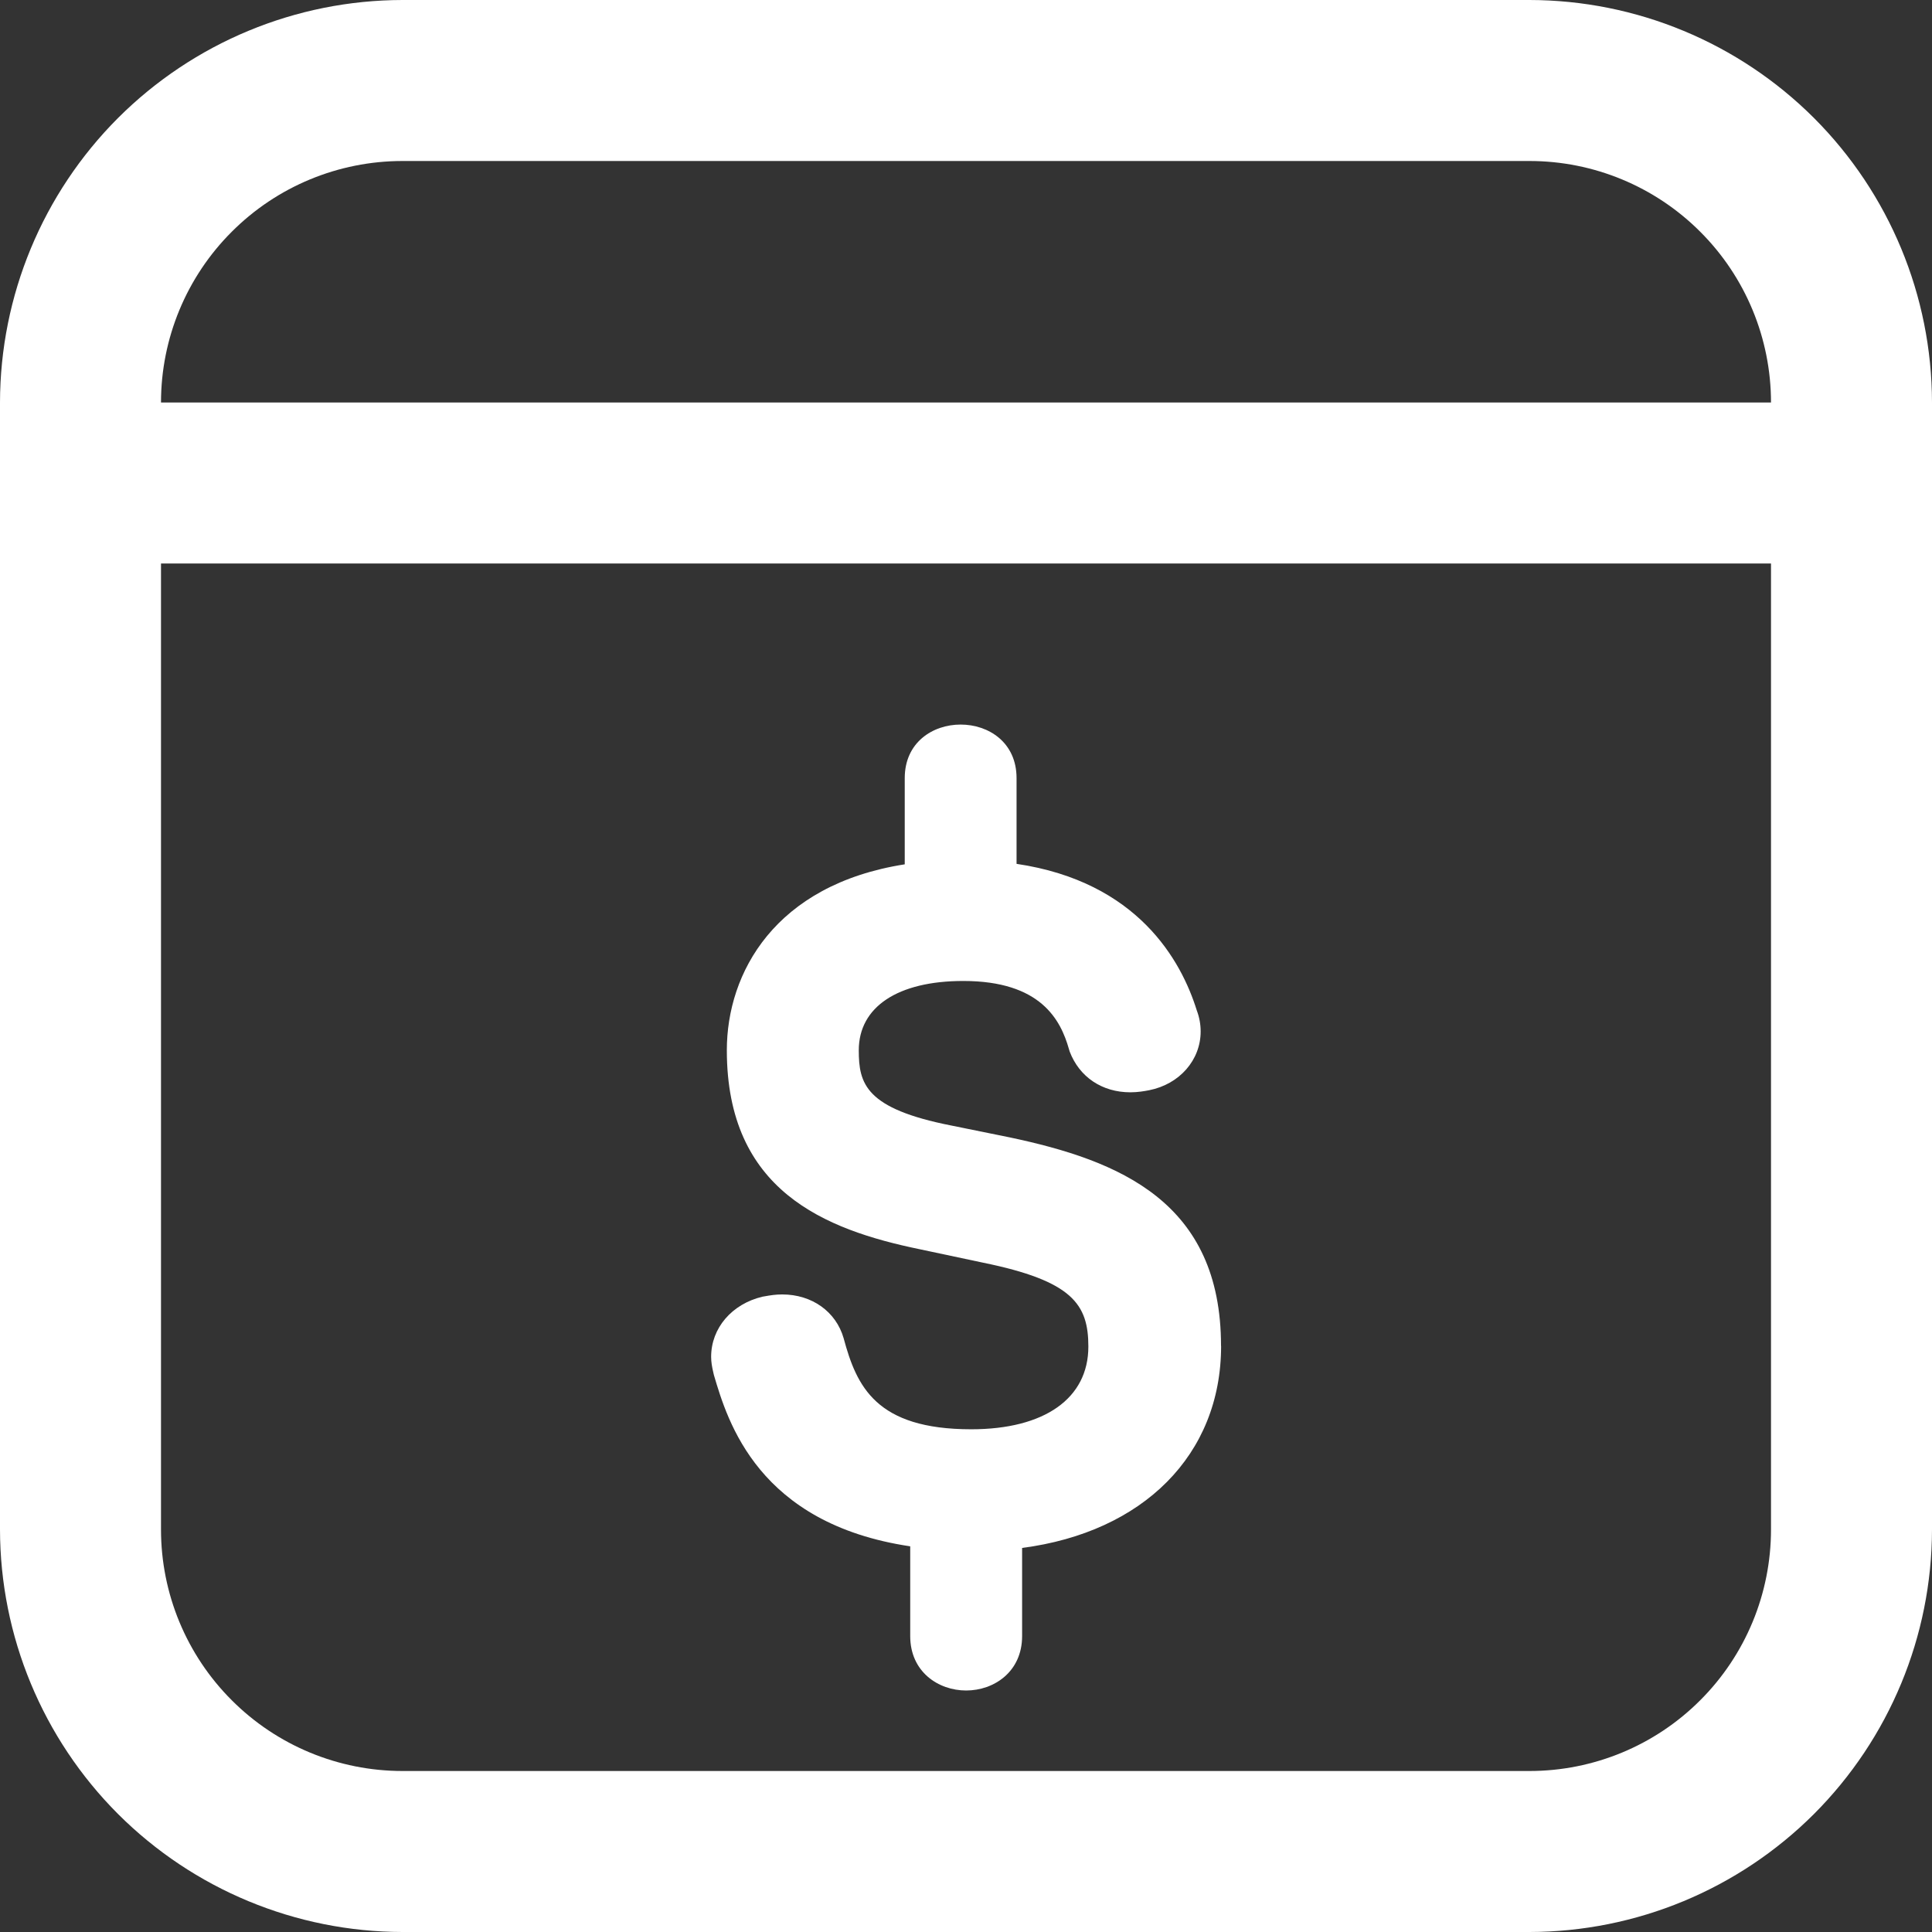 <svg width="24" height="24" viewBox="0 0 24 24" fill="none" xmlns="http://www.w3.org/2000/svg">
<rect x="0" y="0" width="24" height="24" fill="#333333" stroke="none"/>
<g clip-path="url(#clip0_3_580)">
<path d="M19 0H5C3.674 0.002 2.404 0.529 1.466 1.466C0.529 2.404 0.002 3.674 0 5L0 19C0.002 20.326 0.529 21.596 1.466 22.534C2.404 23.471 3.674 23.998 5 24H19C20.326 23.998 21.596 23.471 22.534 22.534C23.471 21.596 23.998 20.326 24 19V5C23.998 3.674 23.471 2.404 22.534 1.466C21.596 0.529 20.326 0.002 19 0V0ZM22 19C22 19.796 21.684 20.559 21.121 21.121C20.559 21.684 19.796 22 19 22H5C4.204 22 3.441 21.684 2.879 21.121C2.316 20.559 2 19.796 2 19V5C2 4.204 2.316 3.441 2.879 2.879C3.441 2.316 4.204 2 5 2H19C19.796 2 20.559 2.316 21.121 2.879C21.684 3.441 22 4.204 22 5V19Z" fill="#fff"/>
</g>
<g clip-path="url(#clip1_3_580)">
<path d="M15.168 16.719C15.168 14.93 13.907 14.417 12.543 14.129L11.819 13.982C10.75 13.772 10.668 13.462 10.668 13.047C10.668 12.508 11.153 12.186 11.966 12.186C12.93 12.186 13.176 12.67 13.279 13.033L13.288 13.063C13.409 13.38 13.691 13.569 14.042 13.569C14.133 13.569 14.215 13.555 14.276 13.543C14.653 13.468 14.915 13.168 14.915 12.813C14.915 12.725 14.899 12.637 14.867 12.552C14.674 11.931 14.132 10.954 12.628 10.731V9.666C12.628 8.779 11.239 8.779 11.239 9.666V10.737C9.624 10.99 9.029 12.088 9.029 13.046C9.029 14.789 10.242 15.275 11.428 15.519L12.21 15.685C13.323 15.912 13.52 16.202 13.52 16.728C13.52 17.371 12.976 17.755 12.065 17.755C10.882 17.755 10.641 17.222 10.48 16.624C10.385 16.293 10.086 16.08 9.717 16.08C9.637 16.08 9.573 16.09 9.495 16.104L9.471 16.108C9.09 16.199 8.834 16.499 8.834 16.855C8.834 16.923 8.846 16.981 8.856 17.027L8.868 17.08C9.039 17.66 9.418 18.927 11.307 19.209V20.324C11.307 20.768 11.656 21 12.002 21C12.347 21 12.697 20.768 12.697 20.324V19.229C14.197 19.034 15.169 18.075 15.169 16.72" fill="#fff"/>
</g>
<line x1="1" y1="6" x2="23" y2="6" stroke="#fff" stroke-width="2"/>
<defs>
<clipPath id="clip0_3_580">
<rect width="24" height="24" fill="white"/>
</clipPath>
<clipPath id="clip1_3_580">
<rect width="12" height="12" fill="white" transform="translate(6 9)"/>
</clipPath>
</defs>
</svg>
